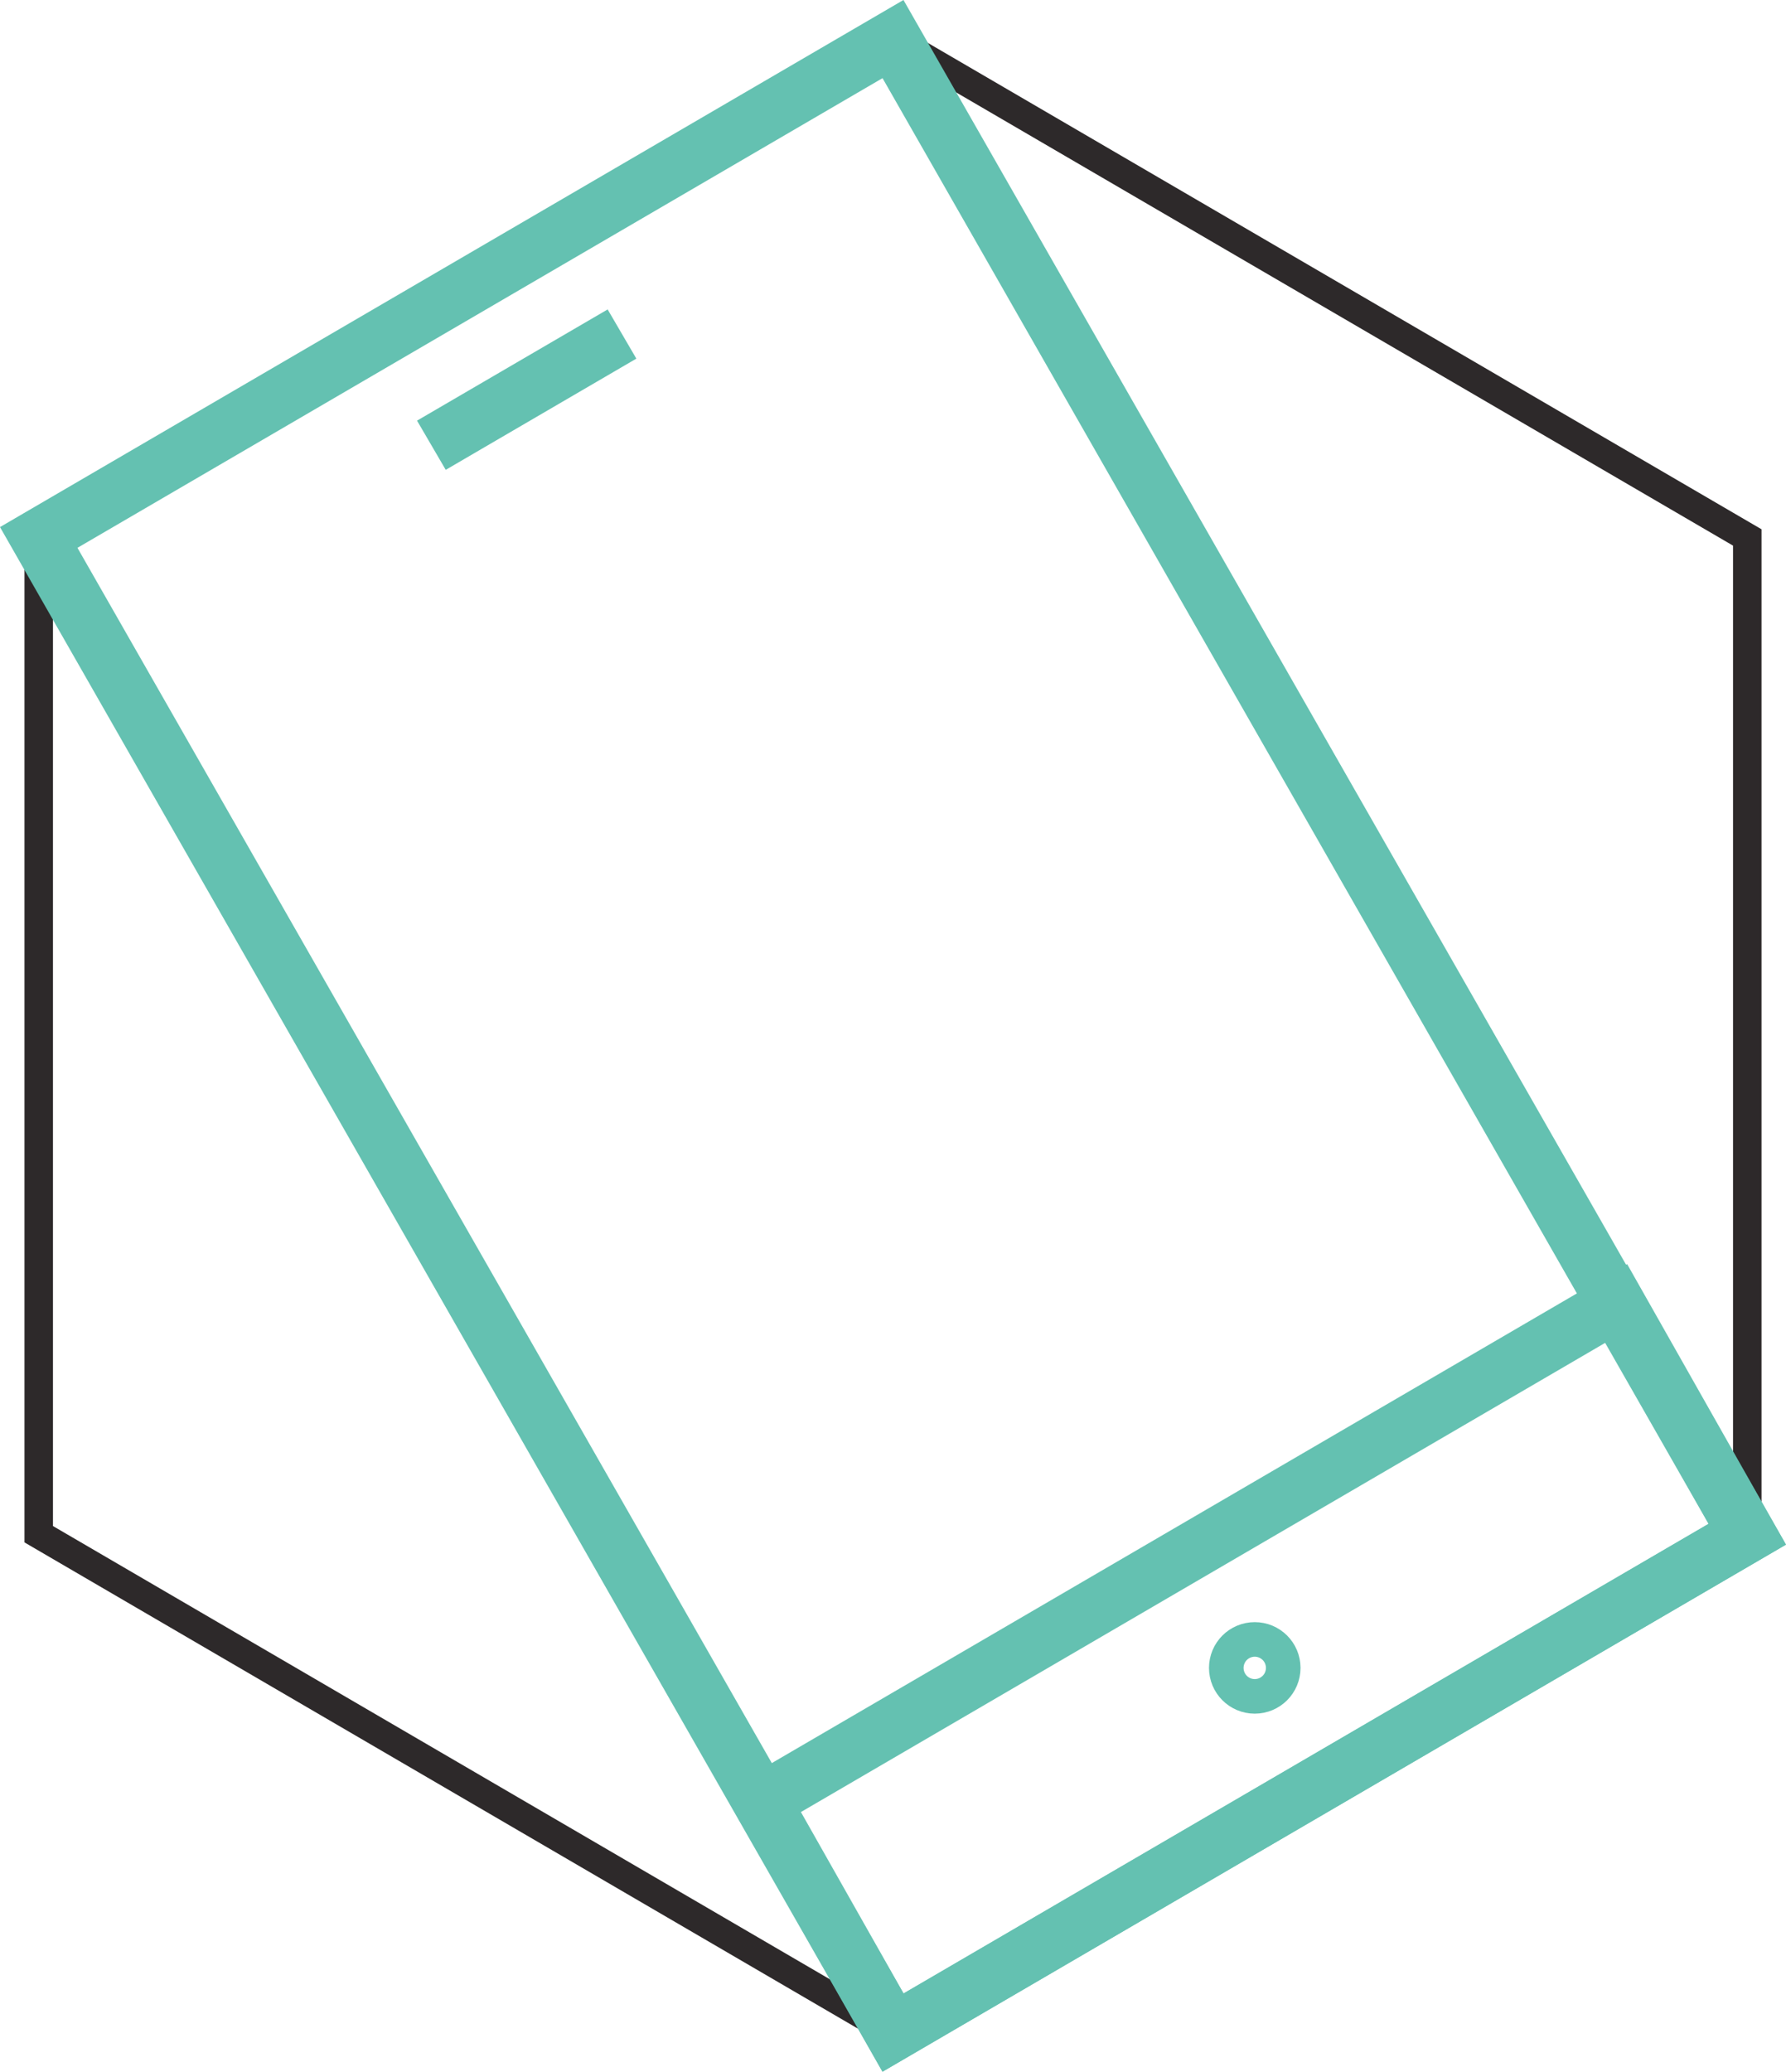 <svg xmlns="http://www.w3.org/2000/svg" width="62.72" height="72.746" viewBox="0 0 62.72 72.746">
  <g id="Group_148" data-name="Group 148" transform="translate(-2326.49 -712.628)">
    <path id="Path_297" data-name="Path 297" d="M100.146-388.211v-35l-30-17.5-30,17.5v35l30,17.5Z" transform="translate(2287.704 1154.711)" fill="none" stroke="#2d292a" stroke-miterlimit="10" stroke-width="1"/>
    <path id="Path_299" data-name="Path 299" d="M40.146-423.211l30-17.5,30,52.5-30,17.5Z" transform="translate(2287.704 1154.711)" fill="none" stroke="#64c1b1" stroke-miterlimit="10" stroke-width="2"/>
    <path id="Path_300" data-name="Path 300" d="M65.556-378.822l30-17.5,4.591,8.111-30,17.5Z" transform="translate(2287.704 1154.711)" fill="none" stroke="#64c1b1" stroke-miterlimit="10" stroke-width="2"/>
    <circle id="Ellipse_131" data-name="Ellipse 131" cx="0.607" cy="0.607" r="0.607" transform="translate(2369.947 770.587)" fill="none" stroke="#64c1b1" stroke-miterlimit="10" stroke-width="2"/>
    <line id="Line_170" data-name="Line 170" y1="3.905" x2="6.694" transform="translate(2341.639 724.357)" fill="none" stroke="#64c1b1" stroke-miterlimit="10" stroke-width="2"/>
  </g>
</svg>
